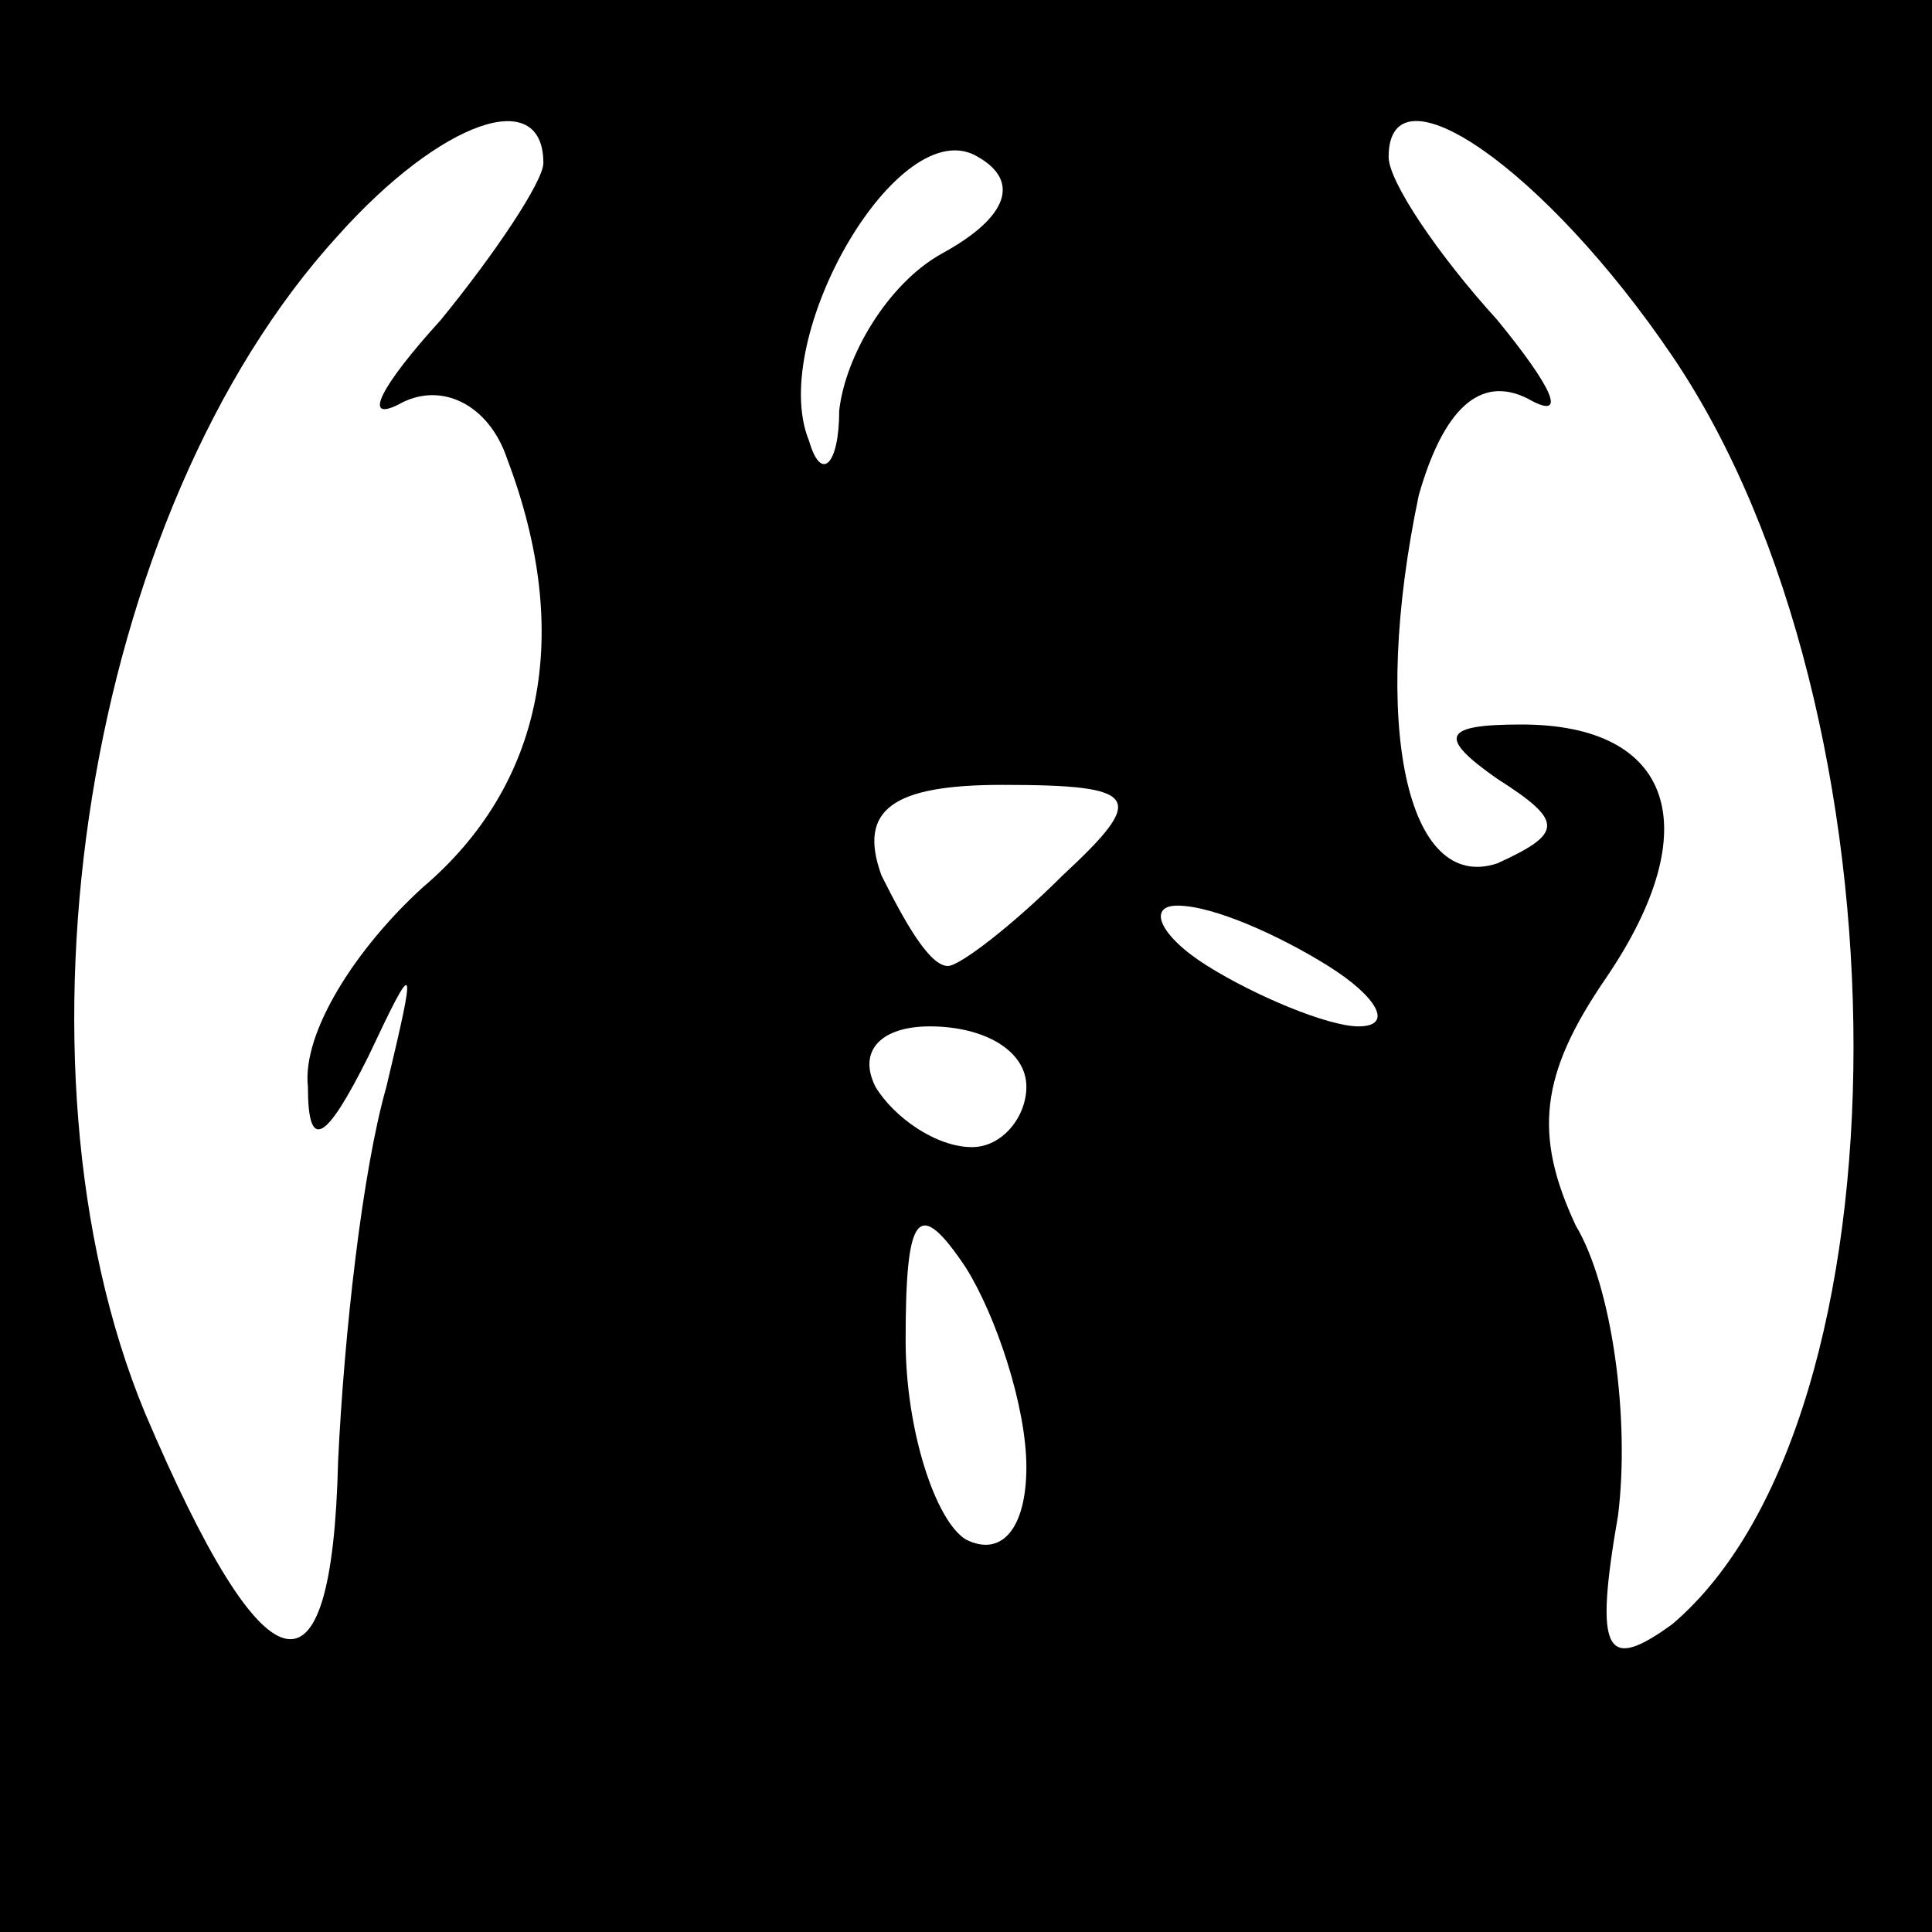 <?xml version="1.0" standalone="no"?>
<!DOCTYPE svg PUBLIC "-//W3C//DTD SVG 20010904//EN"
 "http://www.w3.org/TR/2001/REC-SVG-20010904/DTD/svg10.dtd">
<svg version="1.0" xmlns="http://www.w3.org/2000/svg"
 width="32pt" height="32pt" viewBox="0 0 32 32"
 preserveAspectRatio="xMidYMid meet">
<rect x="0" y="0" width="32" height="32" fill="#808080" stroke="none"/>
<g transform="translate(0,32) scale(0.1,-0.1)"
fill="#000000" stroke="none">
<path fill="#000000" stroke="none" d="M0 160 l0 -160 160 0 160 0 0 160 0
160 -160 0 -160 0 0 -160z"/>
<path fill="#ffffff" stroke="none" d="M90 293 c0 -3 -8 -15 -17 -26 -10 -11
-13 -17 -7 -14 7 4 15 0 18 -9 11 -29 6 -54 -14 -71 -11 -10 -20 -24 -19 -33
0 -11 3 -9 10 5 8 17 8 16 3 -5 -4 -14 -7 -41 -8 -62 -1 -42 -12 -39 -32 8
-24 58 -10 149 32 195 17 19 34 25 34 12z"/>
<path fill="#ffffff" stroke="none" d="M156 278 c-9 -5 -16 -17 -17 -26 0 -9
-3 -12 -5 -5 -7 17 15 55 28 47 7 -4 5 -10 -6 -16z"/>
<path fill="#ffffff" stroke="none" d="M277 261 c40 -59 40 -176 0 -210 -11
-8 -13 -5 -9 18 2 16 -1 38 -7 48 -7 15 -6 25 5 41 17 25 11 42 -14 42 -13 0
-14 -2 -4 -9 11 -7 11 -9 0 -14 -15 -5 -21 23 -13 61 4 14 10 20 18 16 7 -4 4
2 -5 13 -10 11 -18 23 -18 27 0 16 26 -2 47 -33z"/>
<path fill="#ffffff" stroke="none" d="M176 175 c-8 -8 -17 -15 -19 -15 -3 0
-7 7 -11 15 -4 11 2 15 20 15 23 0 24 -2 10 -15z"/>
<path fill="#ffffff" stroke="none" d="M220 160 c8 -5 11 -10 5 -10 -5 0 -17
5 -25 10 -8 5 -10 10 -5 10 6 0 17 -5 25 -10z"/>
<path fill="#ffffff" stroke="none" d="M170 140 c0 -5 -4 -10 -9 -10 -6 0 -13
5 -16 10 -3 6 1 10 9 10 9 0 16 -4 16 -10z"/>
<path fill="#ffffff" stroke="none" d="M170 77 c0 -10 -4 -15 -10 -12 -5 3
-10 18 -10 33 0 21 2 24 10 12 5 -8 10 -23 10 -33z"/>
</g>
</svg>

